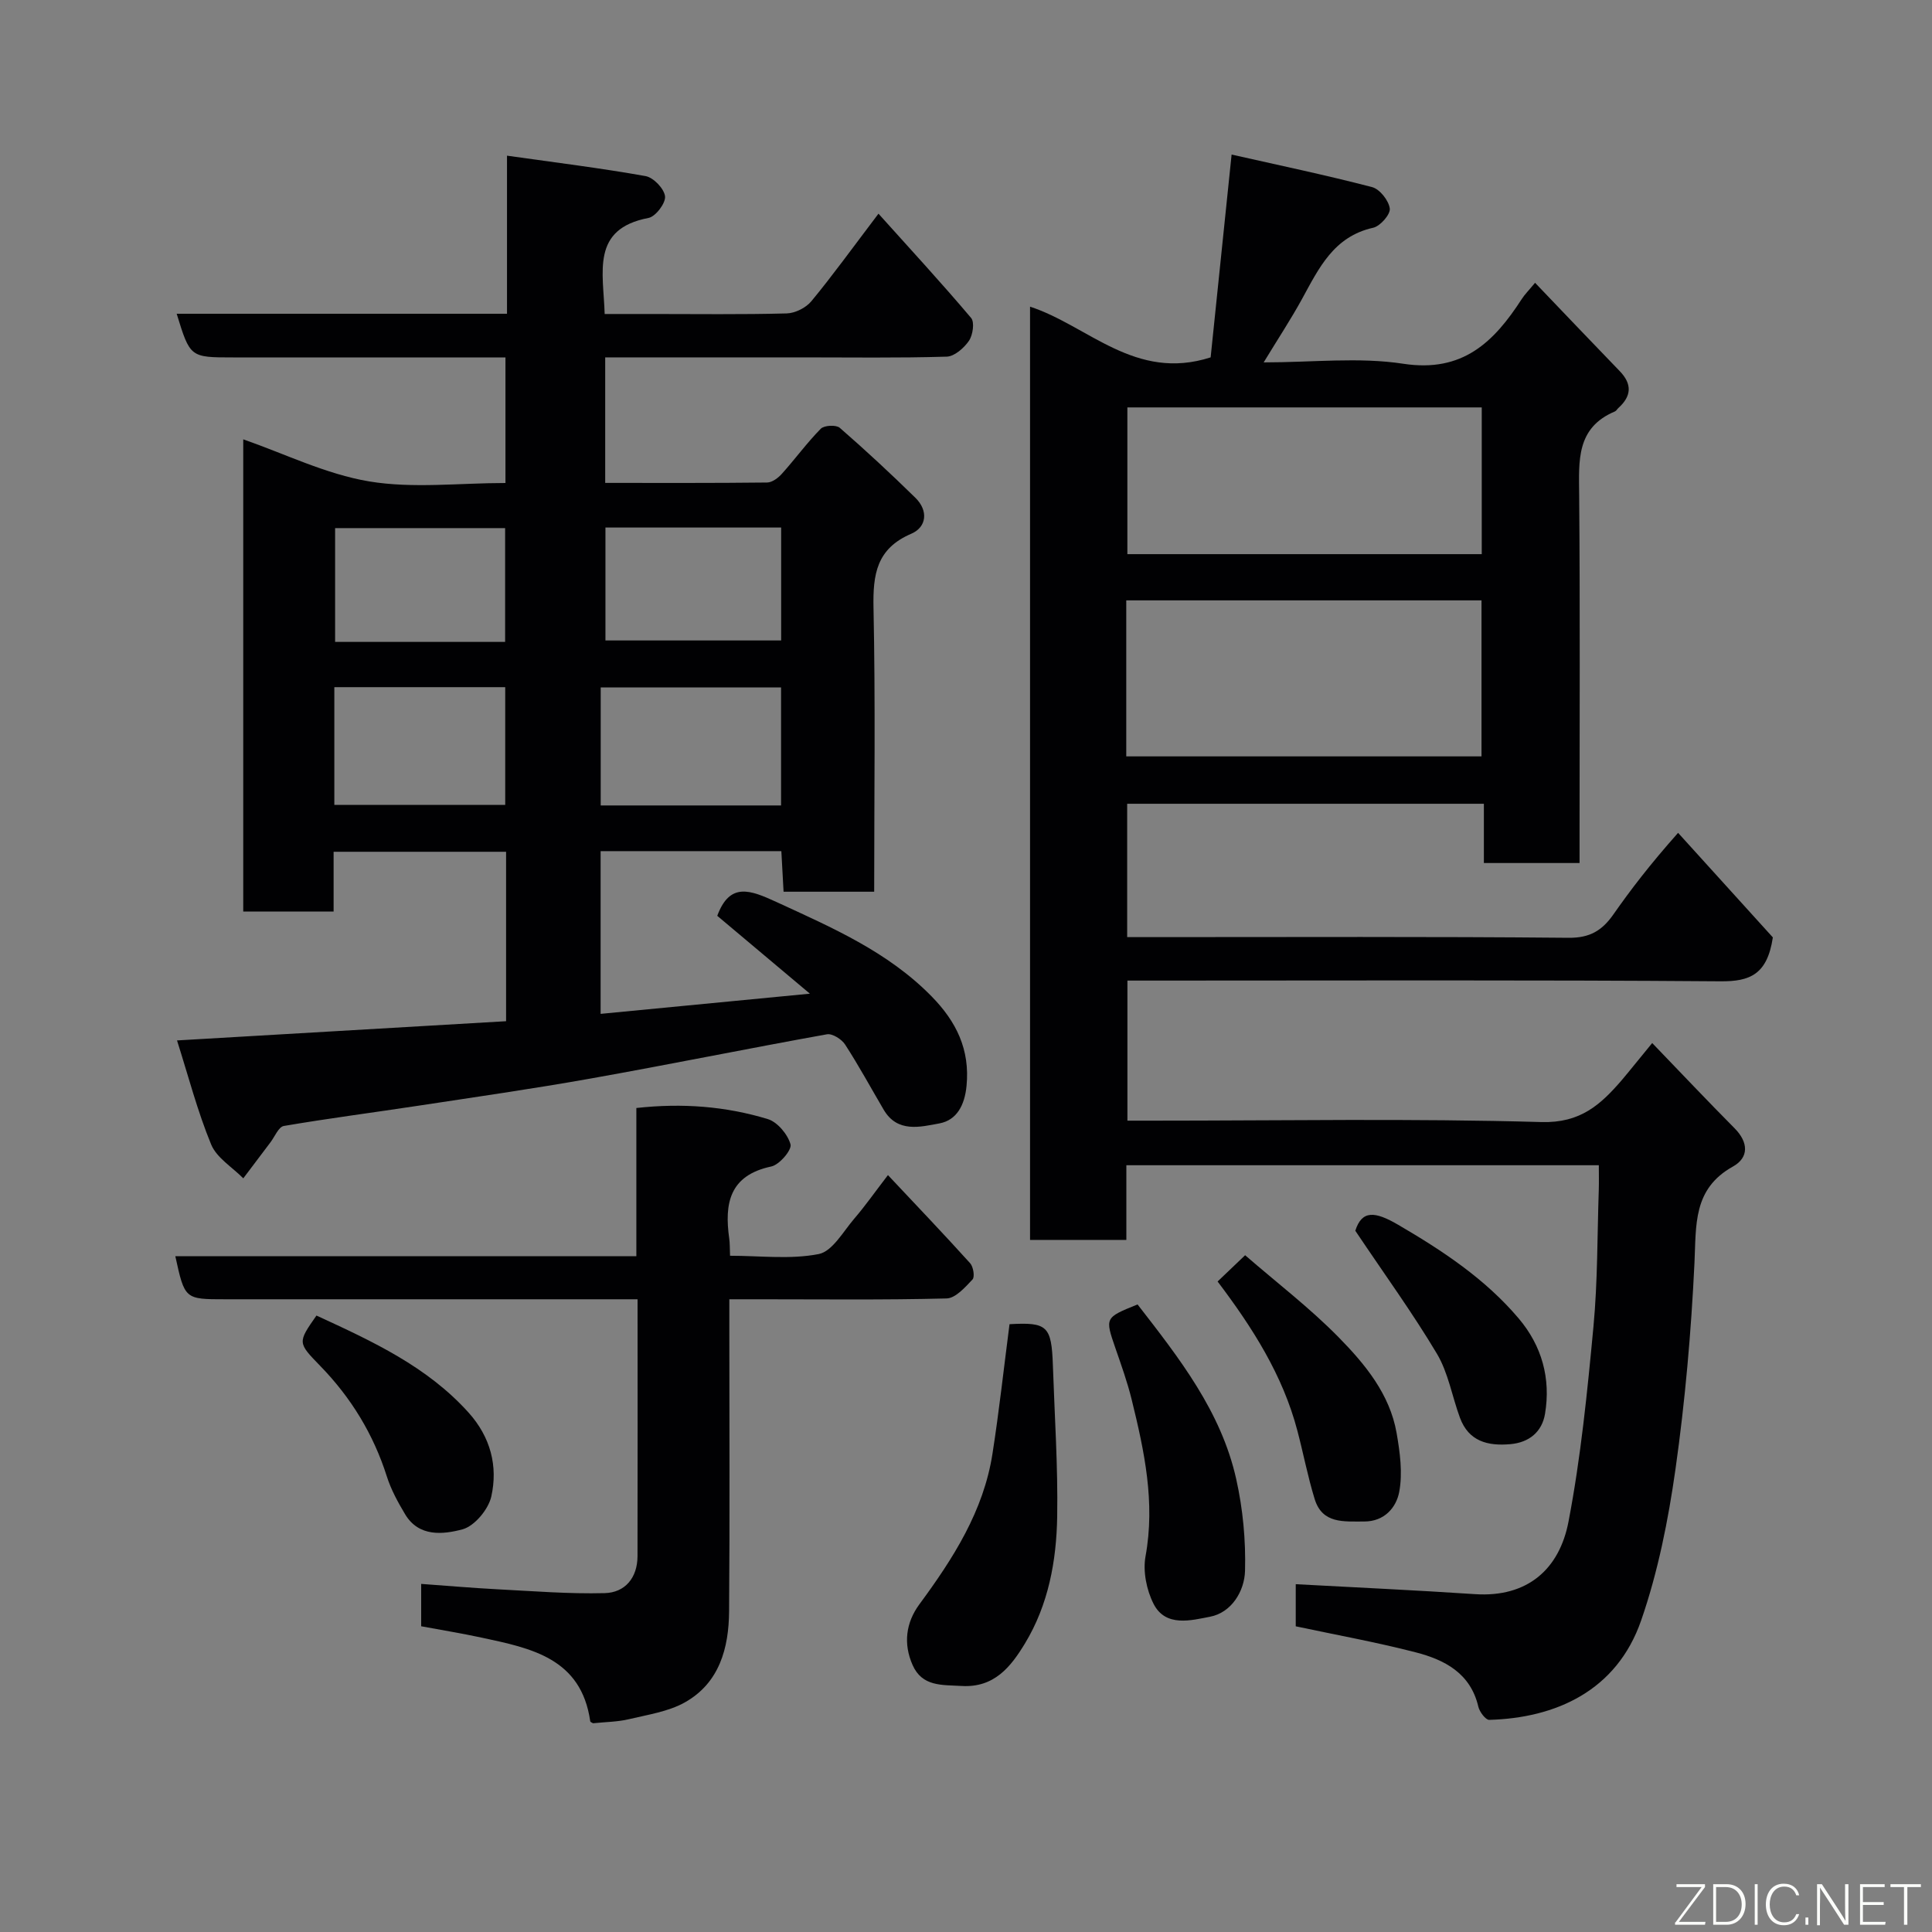 <svg enable-background="new 0 0 400 400" viewBox="0 0 400 400" xmlns="http://www.w3.org/2000/svg"><rect x="0" y="0" width="400" height="400" fill="#808080" stroke="none"/><g fill="#010103"><path d="m342.07 215.95c6.1 6.33 11.51 12.06 17.06 17.65 2.87 2.89 3 6.05-.33 7.91-8.35 4.64-7.6 12.13-7.98 19.99-.68 14.26-1.93 28.54-3.93 42.68-1.5 10.58-3.62 21.25-7.11 31.32-5.08 14.64-17.77 20.2-31.45 20.58-.75.02-2.01-1.66-2.26-2.74-1.62-6.93-6.98-9.7-12.96-11.24-8.17-2.11-16.49-3.61-24.84-5.39 0-3.25 0-6.35 0-8.72 12.51.68 24.81 1.24 37.09 2.06 10.95.73 17.51-5.24 19.38-15 2.55-13.31 3.9-26.89 5.17-40.41.88-9.38.78-18.86 1.1-28.29.05-1.62.01-3.24.01-5.1-32.75 0-65.01 0-97.82 0v15.46c-6.93 0-13.32 0-19.94 0 0-64.45 0-128.7 0-193.22 12.07 3.95 21.74 15.52 37.39 10.5 1.34-12.97 2.77-26.77 4.34-41.99 9.61 2.17 19.41 4.22 29.09 6.74 1.58.41 3.44 2.77 3.66 4.43.16 1.21-1.97 3.65-3.43 3.98-8.19 1.82-11.25 8.38-14.74 14.75-2.32 4.23-4.99 8.27-7.94 13.13 10.11 0 19.7-1.13 28.9.28 12.31 1.89 18.79-4.51 24.54-13.41.62-.96 1.45-1.78 2.75-3.35 5.95 6.21 11.7 12.27 17.51 18.27 2.63 2.71 2.46 5.2-.27 7.66-.25.22-.42.58-.7.7-8.05 3.38-7.47 10.22-7.41 17.25.2 23.49.08 46.99.08 70.48v5.77c-6.67 0-13.06 0-19.81 0 0-4 0-7.94 0-12.27-24.75 0-49.13 0-73.85 0v27.61h5.43c28.66 0 57.32-.13 85.98.14 4.4.04 6.92-1.52 9.22-4.79 3.64-5.19 7.48-10.23 13.43-16.94 6.76 7.46 13.52 14.91 19.62 21.65-1.16 7.7-4.76 9.13-10.81 9.09-38.99-.3-77.98-.15-116.97-.15-1.82 0-3.64 0-5.85 0v29h5.25c26.83 0 53.67-.48 80.47.29 8.08.23 12.25-3.61 16.63-8.68 1.89-2.24 3.72-4.55 6.3-7.68zm-108.89-59.35h73.55c0-10.99 0-21.58 0-32.3-24.64 0-49 0-73.55 0zm73.6-72.25c-24.78 0-49.15 0-73.37 0v30.38h73.37c0-10.19 0-20.11 0-30.38z"/><path d="m50.36 90.96c8.6 2.99 17.11 7.21 26.07 8.71 9.06 1.51 18.57.33 28.22.33 0-8.66 0-17.04 0-26-3.98 0-7.93 0-11.88 0-14.83 0-29.66 0-44.49 0-8.92 0-8.92 0-11.7-9.04h68.39c0-10.75 0-21.15 0-32.73 10.03 1.42 19.4 2.57 28.69 4.23 1.64.29 3.86 2.62 4.03 4.2.15 1.4-1.95 4.18-3.42 4.46-11.96 2.28-9.34 11.2-9.08 19.89h9.71c9.33 0 18.67.13 27.99-.12 1.74-.05 3.96-1.16 5.08-2.51 4.37-5.28 8.38-10.85 13.91-18.14 6.62 7.37 13.06 14.35 19.18 21.59.75.89.36 3.55-.45 4.73-1.02 1.49-3 3.24-4.61 3.28-9.99.3-19.99.15-29.99.15-13.47 0-26.93 0-40.71 0v25.99c11.28 0 22.4.05 33.52-.08 1.05-.01 2.31-.96 3.08-1.83 2.74-3.05 5.17-6.4 8.04-9.31.7-.71 3.17-.84 3.92-.19 5.37 4.67 10.59 9.52 15.67 14.5 2.7 2.65 2.35 6.06-.87 7.44-7.19 3.08-7.95 8.4-7.81 15.32.41 19.47.14 38.96.14 58.79-6.3 0-12.35 0-18.76 0-.15-2.72-.3-5.46-.46-8.4-12.53 0-24.8 0-37.42 0v33.69c14-1.35 27.95-2.69 43.33-4.18-7-5.89-13.19-11.09-19.18-16.12 2.61-7.05 6.85-5.34 12.28-2.85 11.48 5.29 23 10.26 32.08 19.51 5.13 5.23 7.99 11.01 7.25 18.57-.39 3.98-2.02 7.08-5.62 7.75-3.95.73-8.69 2-11.53-2.83-2.65-4.51-5.15-9.12-7.99-13.5-.71-1.1-2.64-2.32-3.76-2.12-16.36 2.94-32.64 6.26-49 9.17-11.9 2.12-23.87 3.83-35.82 5.65-9.21 1.4-18.45 2.59-27.63 4.16-1.08.19-1.87 2.2-2.76 3.38-1.88 2.48-3.75 4.97-5.63 7.46-2.28-2.31-5.5-4.23-6.65-7-2.83-6.86-4.71-14.12-7.07-21.55 23.06-1.35 45.52-2.66 68.13-3.98 0-12.14 0-23.42 0-35.08-11.73 0-23.45 0-35.71 0v12.38c-6.48 0-12.41 0-18.71 0 0-32.56 0-65.13 0-97.77zm111.35 75.8c0-8.28 0-16.32 0-24.44-12.66 0-25.03 0-37.34 0v24.44zm-92.49-.11h35.38c0-8.4 0-16.45 0-24.38-11.99 0-23.57 0-35.38 0zm56.13-57.43v23.38h36.38c0-7.99 0-15.58 0-23.38-12.18 0-24.09 0-36.38 0zm-20.77 23.68c0-7.86 0-15.68 0-23.56-11.88 0-23.58 0-35.2 0v23.56z"/><path d="m132 269c-3.34 0-6.13 0-8.93 0-25.48 0-50.97 0-76.45 0-8.37 0-8.37 0-10.32-8.91h95.45c0-10.3 0-20.36 0-30.69 9.58-1.06 18.53-.34 27.2 2.29 2.01.61 4.15 3.17 4.72 5.24.31 1.14-2.3 4.23-3.99 4.58-8.68 1.84-9.72 7.67-8.7 14.92.14.96.1 1.95.17 3.56 6.23 0 12.48.8 18.35-.35 2.84-.56 5.08-4.67 7.39-7.36 2.23-2.59 4.2-5.41 6.95-8.99 5.89 6.27 11.54 12.18 17.02 18.25.66.73.99 2.83.49 3.36-1.53 1.62-3.52 3.89-5.38 3.93-12.97.33-25.96.17-38.95.17-1.8 0-3.61 0-6.02 0v5.66c0 19.65.11 39.31-.05 58.96-.06 7.6-2 14.81-9.14 18.83-3.44 1.93-7.66 2.55-11.59 3.49-2.35.56-4.82.57-7.42.84-.09-.06-.57-.21-.6-.42-1.87-13.07-12.25-15.11-22.46-17.3-4.11-.89-8.27-1.56-12.54-2.36 0-2.84 0-5.46 0-8.77 5.34.38 10.52.84 15.7 1.11 7.43.38 14.87.99 22.29.8 4.25-.11 6.78-3.2 6.8-7.63.04-17.47.01-34.95.01-53.21z"/><path d="m209.01 274.16c7.83-.44 8.7.34 8.98 8.56.35 10.42 1.06 20.86.89 31.27-.15 9.17-1.81 18.25-6.68 26.28-2.94 4.85-6.37 9.2-13.14 8.79-4.03-.24-8.14.18-10.13-4.36-1.93-4.39-1.38-8.73 1.4-12.52 7-9.5 13.32-19.33 15.16-31.26 1.36-8.72 2.32-17.5 3.52-26.76z"/><path d="m235.52 270.07c8.57 11.05 17.3 22.12 20.43 36.18 1.38 6.17 1.99 12.65 1.82 18.96-.11 4.25-2.82 8.68-7.26 9.52-3.84.73-9.16 2.22-11.66-2.64-1.47-2.87-2.25-6.76-1.68-9.88 2.04-11.16-.25-21.8-2.87-32.45-.89-3.61-2.15-7.13-3.37-10.65-2.17-6.31-2.2-6.3 4.59-9.04z"/><path d="m257.79 259.88c6.57 5.7 13.4 10.92 19.36 16.99 5.46 5.56 10.59 11.75 12 19.81.7 4.01 1.28 8.31.54 12.22-.6 3.17-3.03 6.13-7.27 6.11-4.16-.02-8.64.53-10.23-4.64-1.43-4.64-2.34-9.45-3.58-14.15-3.03-11.54-9.31-21.37-16.52-30.9 1.77-1.68 3.45-3.29 5.7-5.44z"/><path d="m65.52 272.37c11.65 5.36 22.93 10.57 31.5 20.1 4.55 5.07 6.1 11.08 4.7 17.36-.6 2.68-3.49 6.15-5.99 6.81-3.96 1.05-9 1.64-11.85-3.12-1.49-2.49-2.92-5.1-3.79-7.84-2.78-8.75-7.41-16.32-13.78-22.87-4.7-4.84-4.71-4.83-.79-10.44z"/><path d="m280.6 254.81c1.37-4.29 4.05-4.05 8.88-1.23 9.23 5.39 18 11.19 24.94 19.38 4.82 5.69 6.68 12.44 5.46 19.76-.62 3.7-3.25 5.94-7.2 6.28-4.66.41-8.6-.58-10.41-5.46-1.63-4.41-2.41-9.3-4.77-13.26-4.99-8.38-10.75-16.3-16.9-25.47z"/></g><path d="m346.9 398 5.4-7.3h-5.2v-.6h5.9v.6l-5.4 7.2h5.5l-.1.6h-6.2v-.5z" fill="#fbfcfa"/><path d="m354.7 390.1h2.8c2.3 0 3.9 1.6 3.9 4.1s-1.6 4.3-3.9 4.3h-2.8zm.6 7.8h2c2.2 0 3.3-1.6 3.3-3.6 0-1.8-1-3.6-3.3-3.6h-2z" fill="#fbfcfa"/><path d="m363.9 390.1v8.4h-.6v-8.4h1.6z" fill="#fbfcfa"/><path d="m372.5 396.3c-.4 1.3-1.4 2.3-3.2 2.3-2.4 0-3.7-1.9-3.7-4.3 0-2.3 1.2-4.3 3.7-4.3 1.8 0 2.9 1 3.2 2.4h-.6c-.4-1.1-1.1-1.8-2.5-1.8-2.1 0-3 1.9-3 3.7s.9 3.7 3 3.7c1.4 0 2.1-.7 2.5-1.7z" fill="#fbfcfa"/><path d="m373.8 398.5v-1.5h.6v1.5z" fill="#fbfcfa"/><path d="m376.2 398.5v-8.4h1c1.3 2 4.4 6.7 4.9 7.6-.1-1.2-.1-2.4-.1-3.8v-3.8h.7v8.4h-.9c-1.2-1.9-4.4-6.8-5-7.7.1 1.1 0 2.3 0 3.9v3.9h-.6z" fill="#fbfcfa"/><path d="m390 394.4h-4.3v3.5h4.7l-.1.6h-5.2v-8.4h5.1v.6h-4.5v3.1h4.3z" fill="#fbfcfa"/><path d="m394.2 390.7h-2.8v-.6h6.3v.6h-2.8v7.8h-.7z" fill="#fbfcfa"/></svg>